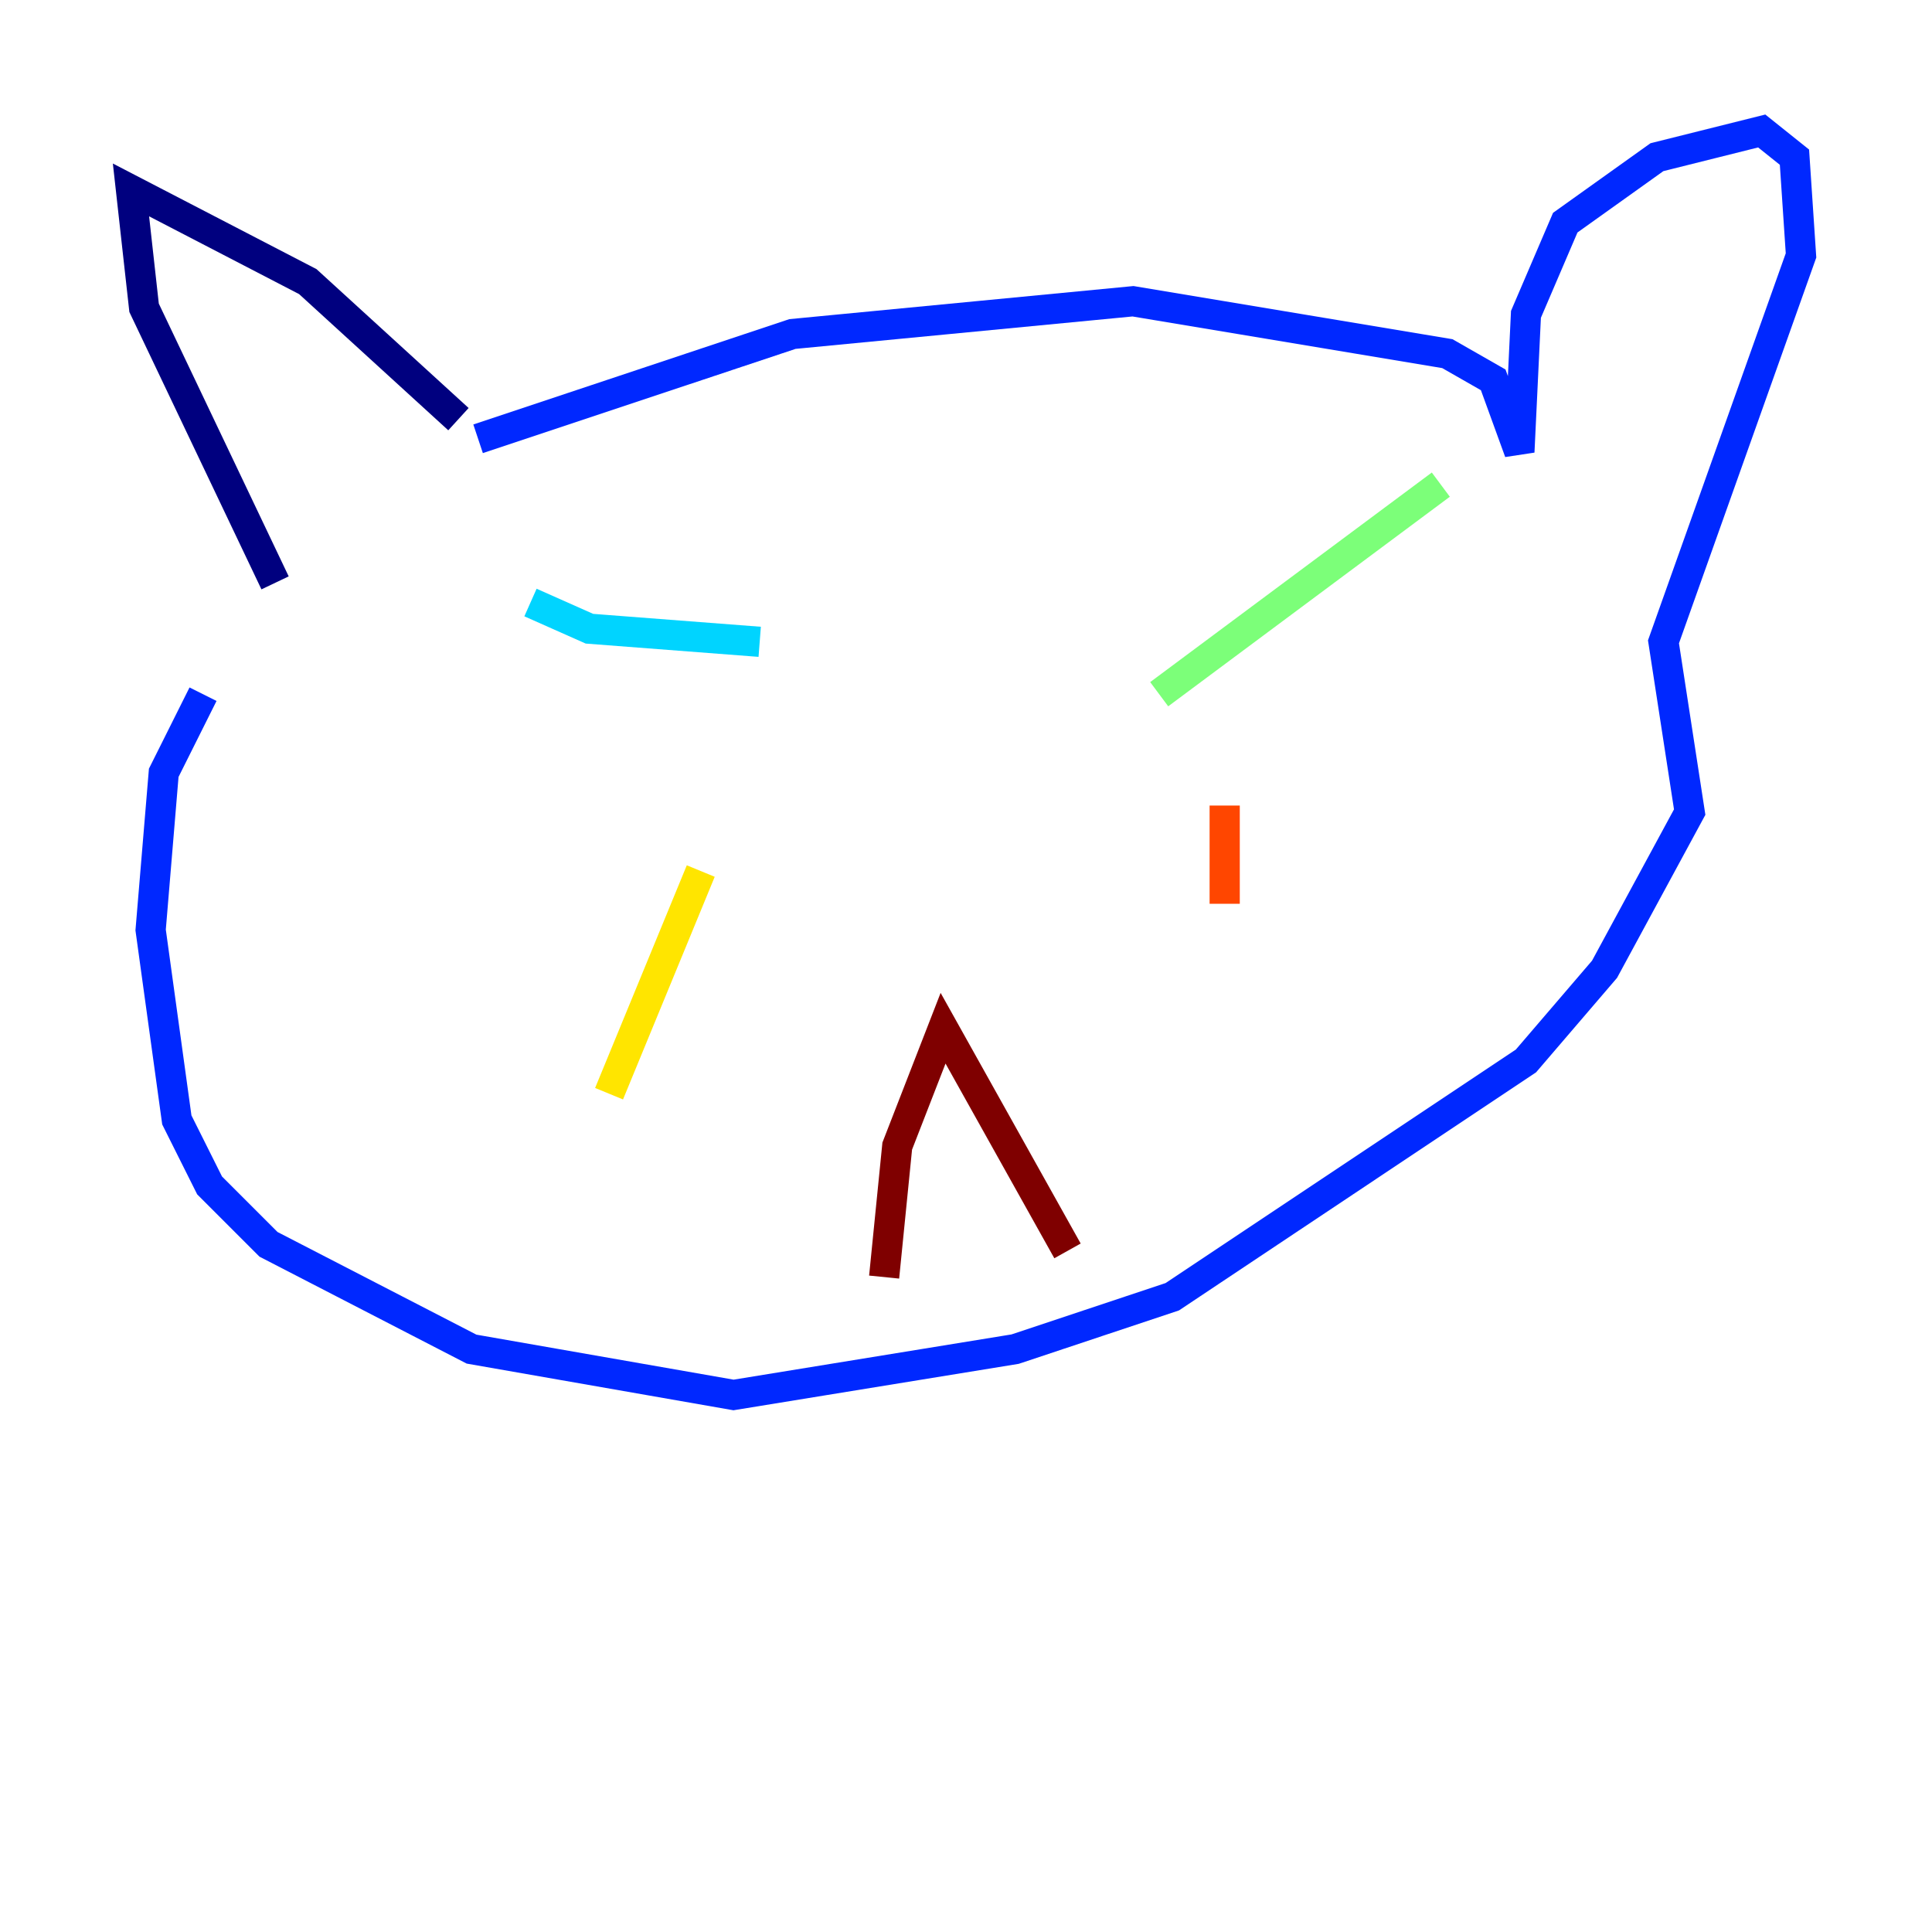 <?xml version="1.0" encoding="utf-8" ?>
<svg baseProfile="tiny" height="128" version="1.2" viewBox="0,0,128,128" width="128" xmlns="http://www.w3.org/2000/svg" xmlns:ev="http://www.w3.org/2001/xml-events" xmlns:xlink="http://www.w3.org/1999/xlink"><defs /><polyline fill="none" points="30.373,27.77 20.393,18.658 8.678,12.583 9.546,20.393 18.224,38.617" stroke="#00007f" stroke-width="2" /><polyline fill="none" points="31.675,29.071 52.502,22.129 75.064,19.959 95.891,23.43 98.929,25.166 100.664,29.939 101.098,20.827 103.702,14.752 109.776,10.414 116.719,8.678 118.888,10.414 119.322,16.922 110.21,42.522 111.946,53.803 106.305,64.217 101.098,70.291 77.668,85.912 67.254,89.383 48.597,92.42 31.241,89.383 17.79,82.441 13.885,78.536 11.715,74.197 9.98,61.614 10.848,51.2 13.451,45.993" stroke="#0028ff" stroke-width="2" /><polyline fill="none" points="35.146,39.919 39.051,41.654 50.332,42.522" stroke="#00d4ff" stroke-width="2" /><polyline fill="none" points="76.8,45.993 95.458,32.108" stroke="#7cff79" stroke-width="2" /><polyline fill="none" points="40.352,72.461 46.427,57.709" stroke="#ffe500" stroke-width="2" /><polyline fill="none" points="81.139,53.37 81.139,59.878" stroke="#ff4600" stroke-width="2" /><polyline fill="none" points="58.576,84.61 59.444,75.932 62.481,68.122 70.725,82.875" stroke="#7f0000" stroke-width="2" /></svg>